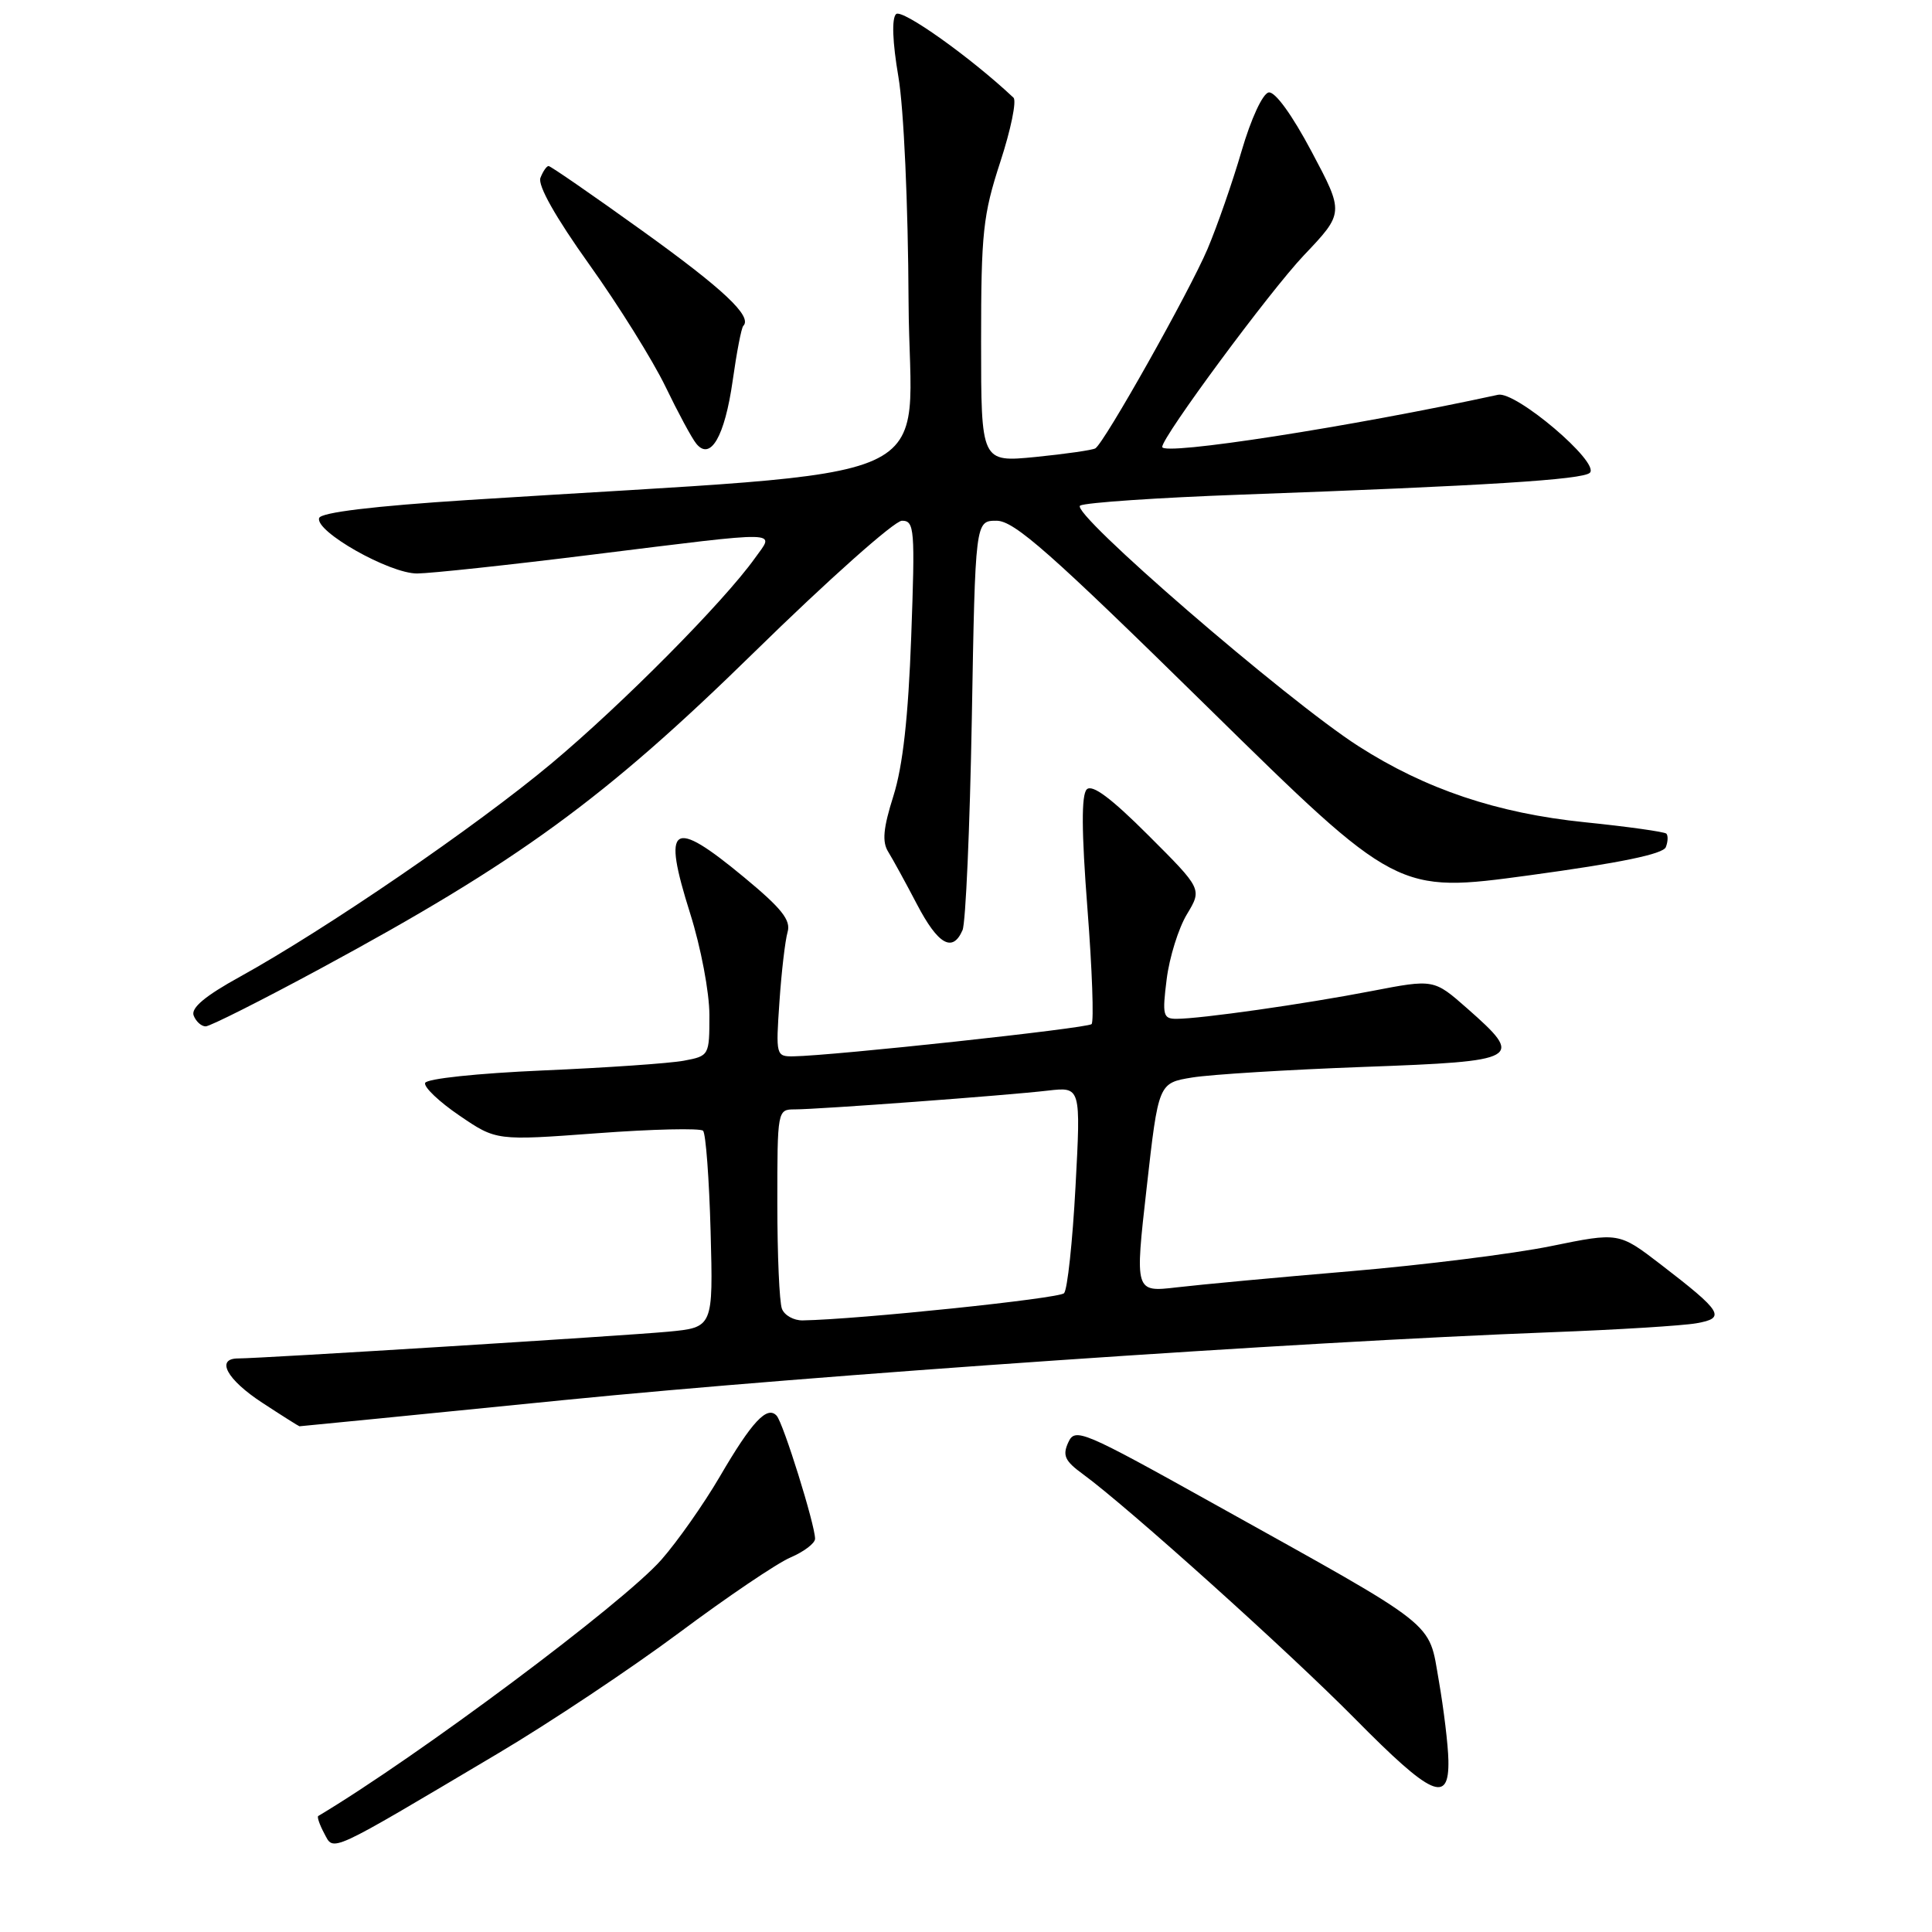 <?xml version="1.0" encoding="UTF-8" standalone="no"?>
<!DOCTYPE svg PUBLIC "-//W3C//DTD SVG 1.1//EN" "http://www.w3.org/Graphics/SVG/1.1/DTD/svg11.dtd" >
<svg xmlns="http://www.w3.org/2000/svg" xmlns:xlink="http://www.w3.org/1999/xlink" version="1.1" viewBox="0 0 256 256">
 <g >
 <path fill="currentColor"
d=" M 66.00 232.33 C 72.88 228.25 83.67 221.05 90.00 216.34 C 96.33 211.62 102.96 207.13 104.75 206.37 C 106.54 205.60 108.00 204.49 108.00 203.89 C 108.00 202.05 103.79 188.55 102.91 187.59 C 101.65 186.21 99.64 188.35 95.37 195.67 C 93.24 199.31 89.76 204.26 87.63 206.68 C 82.56 212.44 55.35 232.76 42.17 240.63 C 41.99 240.74 42.34 241.77 42.96 242.93 C 44.27 245.37 43.24 245.84 66.00 232.33 Z  M 191.92 233.25 C 191.88 231.19 191.30 226.44 190.65 222.69 C 189.24 214.69 190.95 216.03 161.00 199.35 C 143.36 189.52 142.46 189.14 141.55 191.13 C 140.76 192.86 141.10 193.59 143.49 195.33 C 149.39 199.64 170.71 218.80 179.55 227.75 C 189.73 238.06 192.04 239.09 191.92 233.25 Z  M 74.68 185.52 C 108.03 182.20 171.66 177.82 205.50 176.53 C 214.30 176.20 222.97 175.66 224.78 175.34 C 228.74 174.65 228.25 173.85 220.05 167.54 C 214.50 163.28 214.50 163.28 205.50 165.12 C 200.55 166.13 188.62 167.62 179.00 168.44 C 169.38 169.25 159.00 170.22 155.94 170.58 C 150.37 171.23 150.37 171.23 151.94 157.37 C 153.50 143.50 153.50 143.50 158.00 142.77 C 160.47 142.37 170.71 141.74 180.75 141.37 C 201.57 140.61 202.04 140.34 194.40 133.61 C 189.99 129.73 189.99 129.73 181.74 131.32 C 172.85 133.04 159.07 135.00 155.89 135.00 C 154.11 135.00 153.99 134.52 154.59 129.75 C 154.95 126.86 156.16 122.99 157.27 121.15 C 159.29 117.80 159.29 117.80 152.16 110.68 C 147.22 105.74 144.72 103.88 144.00 104.60 C 143.28 105.32 143.30 110.15 144.09 120.38 C 144.72 128.48 144.96 135.37 144.64 135.70 C 144.09 136.25 110.38 139.89 105.14 139.97 C 102.83 140.00 102.79 139.85 103.28 132.75 C 103.55 128.76 104.04 124.60 104.36 123.50 C 104.82 121.93 103.57 120.36 98.60 116.25 C 89.00 108.30 87.70 109.16 91.45 121.04 C 92.87 125.54 94.00 131.49 94.00 134.51 C 94.00 139.86 93.97 139.92 90.61 140.55 C 88.74 140.90 80.34 141.48 71.94 141.84 C 63.24 142.22 56.52 142.93 56.33 143.50 C 56.15 144.05 58.20 146.00 60.88 147.82 C 65.76 151.15 65.76 151.15 79.13 150.16 C 86.48 149.61 92.80 149.47 93.16 149.83 C 93.52 150.20 93.97 156.21 94.16 163.20 C 94.50 175.89 94.50 175.89 88.50 176.46 C 82.55 177.01 34.57 180.00 31.57 180.00 C 28.53 180.00 30.05 182.80 34.75 185.87 C 37.36 187.58 39.58 188.98 39.68 188.99 C 39.79 188.99 55.54 187.44 74.68 185.52 Z  M 42.39 128.38 C 68.67 114.18 80.12 105.83 99.94 86.42 C 109.72 76.84 118.53 69.00 119.51 69.00 C 121.18 69.00 121.26 70.07 120.74 84.38 C 120.35 95.03 119.63 101.50 118.39 105.44 C 117.03 109.74 116.86 111.55 117.70 112.88 C 118.30 113.85 120.01 116.97 121.50 119.82 C 124.30 125.18 126.23 126.27 127.54 123.25 C 127.96 122.29 128.51 109.69 128.77 95.25 C 129.23 69.00 129.23 69.00 132.05 69.00 C 134.39 69.00 139.17 73.22 160.00 93.68 C 185.13 118.36 185.13 118.36 202.67 115.98 C 214.64 114.35 220.38 113.17 220.73 112.25 C 221.02 111.52 221.04 110.71 220.80 110.46 C 220.55 110.22 215.68 109.53 209.98 108.95 C 198.37 107.76 188.89 104.57 180.00 98.87 C 170.44 92.74 141.60 67.80 143.13 66.99 C 143.89 66.59 153.50 65.94 164.50 65.54 C 196.82 64.37 209.79 63.56 210.67 62.64 C 212.00 61.27 200.85 51.80 198.50 52.31 C 179.04 56.54 154.00 60.43 154.00 59.22 C 154.00 57.87 168.22 38.64 172.75 33.85 C 178.11 28.21 178.11 28.21 173.80 20.10 C 171.21 15.22 168.95 12.10 168.11 12.25 C 167.31 12.39 165.77 15.73 164.52 20.00 C 163.32 24.12 161.28 29.98 160.00 33.00 C 157.58 38.69 146.34 58.67 145.14 59.41 C 144.77 59.64 141.21 60.15 137.23 60.55 C 130.00 61.26 130.00 61.26 130.00 45.26 C 130.00 30.83 130.25 28.49 132.54 21.47 C 133.94 17.19 134.73 13.35 134.29 12.94 C 128.63 7.61 119.49 1.11 118.73 1.87 C 118.14 2.46 118.26 5.58 119.04 10.16 C 119.76 14.37 120.33 27.10 120.39 40.00 C 120.51 65.15 127.36 62.07 62.08 66.25 C 49.48 67.06 42.53 67.90 42.29 68.64 C 41.70 70.40 51.59 76.00 55.27 75.99 C 57.04 75.98 67.50 74.86 78.50 73.49 C 104.21 70.31 102.65 70.28 100.03 73.96 C 95.90 79.75 82.46 93.31 73.06 101.17 C 63.05 109.54 43.20 123.12 31.80 129.42 C 27.17 131.97 25.28 133.56 25.66 134.56 C 25.96 135.35 26.68 136.00 27.25 136.00 C 27.82 136.00 34.63 132.57 42.39 128.38 Z  M 97.08 50.47 C 97.61 46.70 98.24 43.42 98.49 43.18 C 99.73 41.94 95.87 38.31 85.08 30.56 C 78.53 25.85 72.95 22.00 72.69 22.00 C 72.43 22.00 71.94 22.71 71.61 23.57 C 71.23 24.56 73.61 28.78 78.07 35.03 C 81.96 40.47 86.50 47.76 88.17 51.21 C 89.84 54.67 91.68 58.09 92.27 58.80 C 94.15 61.10 96.03 57.83 97.08 50.47 Z  M 103.61 173.42 C 103.27 172.55 103.00 166.25 103.00 159.42 C 103.00 147.13 103.02 147.00 105.30 147.00 C 108.41 147.00 133.42 145.15 138.86 144.51 C 143.22 144.01 143.22 144.01 142.51 157.25 C 142.12 164.54 141.44 170.89 140.99 171.36 C 140.33 172.06 113.78 174.83 106.36 174.96 C 105.18 174.98 103.94 174.29 103.61 173.42 Z "/>
</g>
</svg>